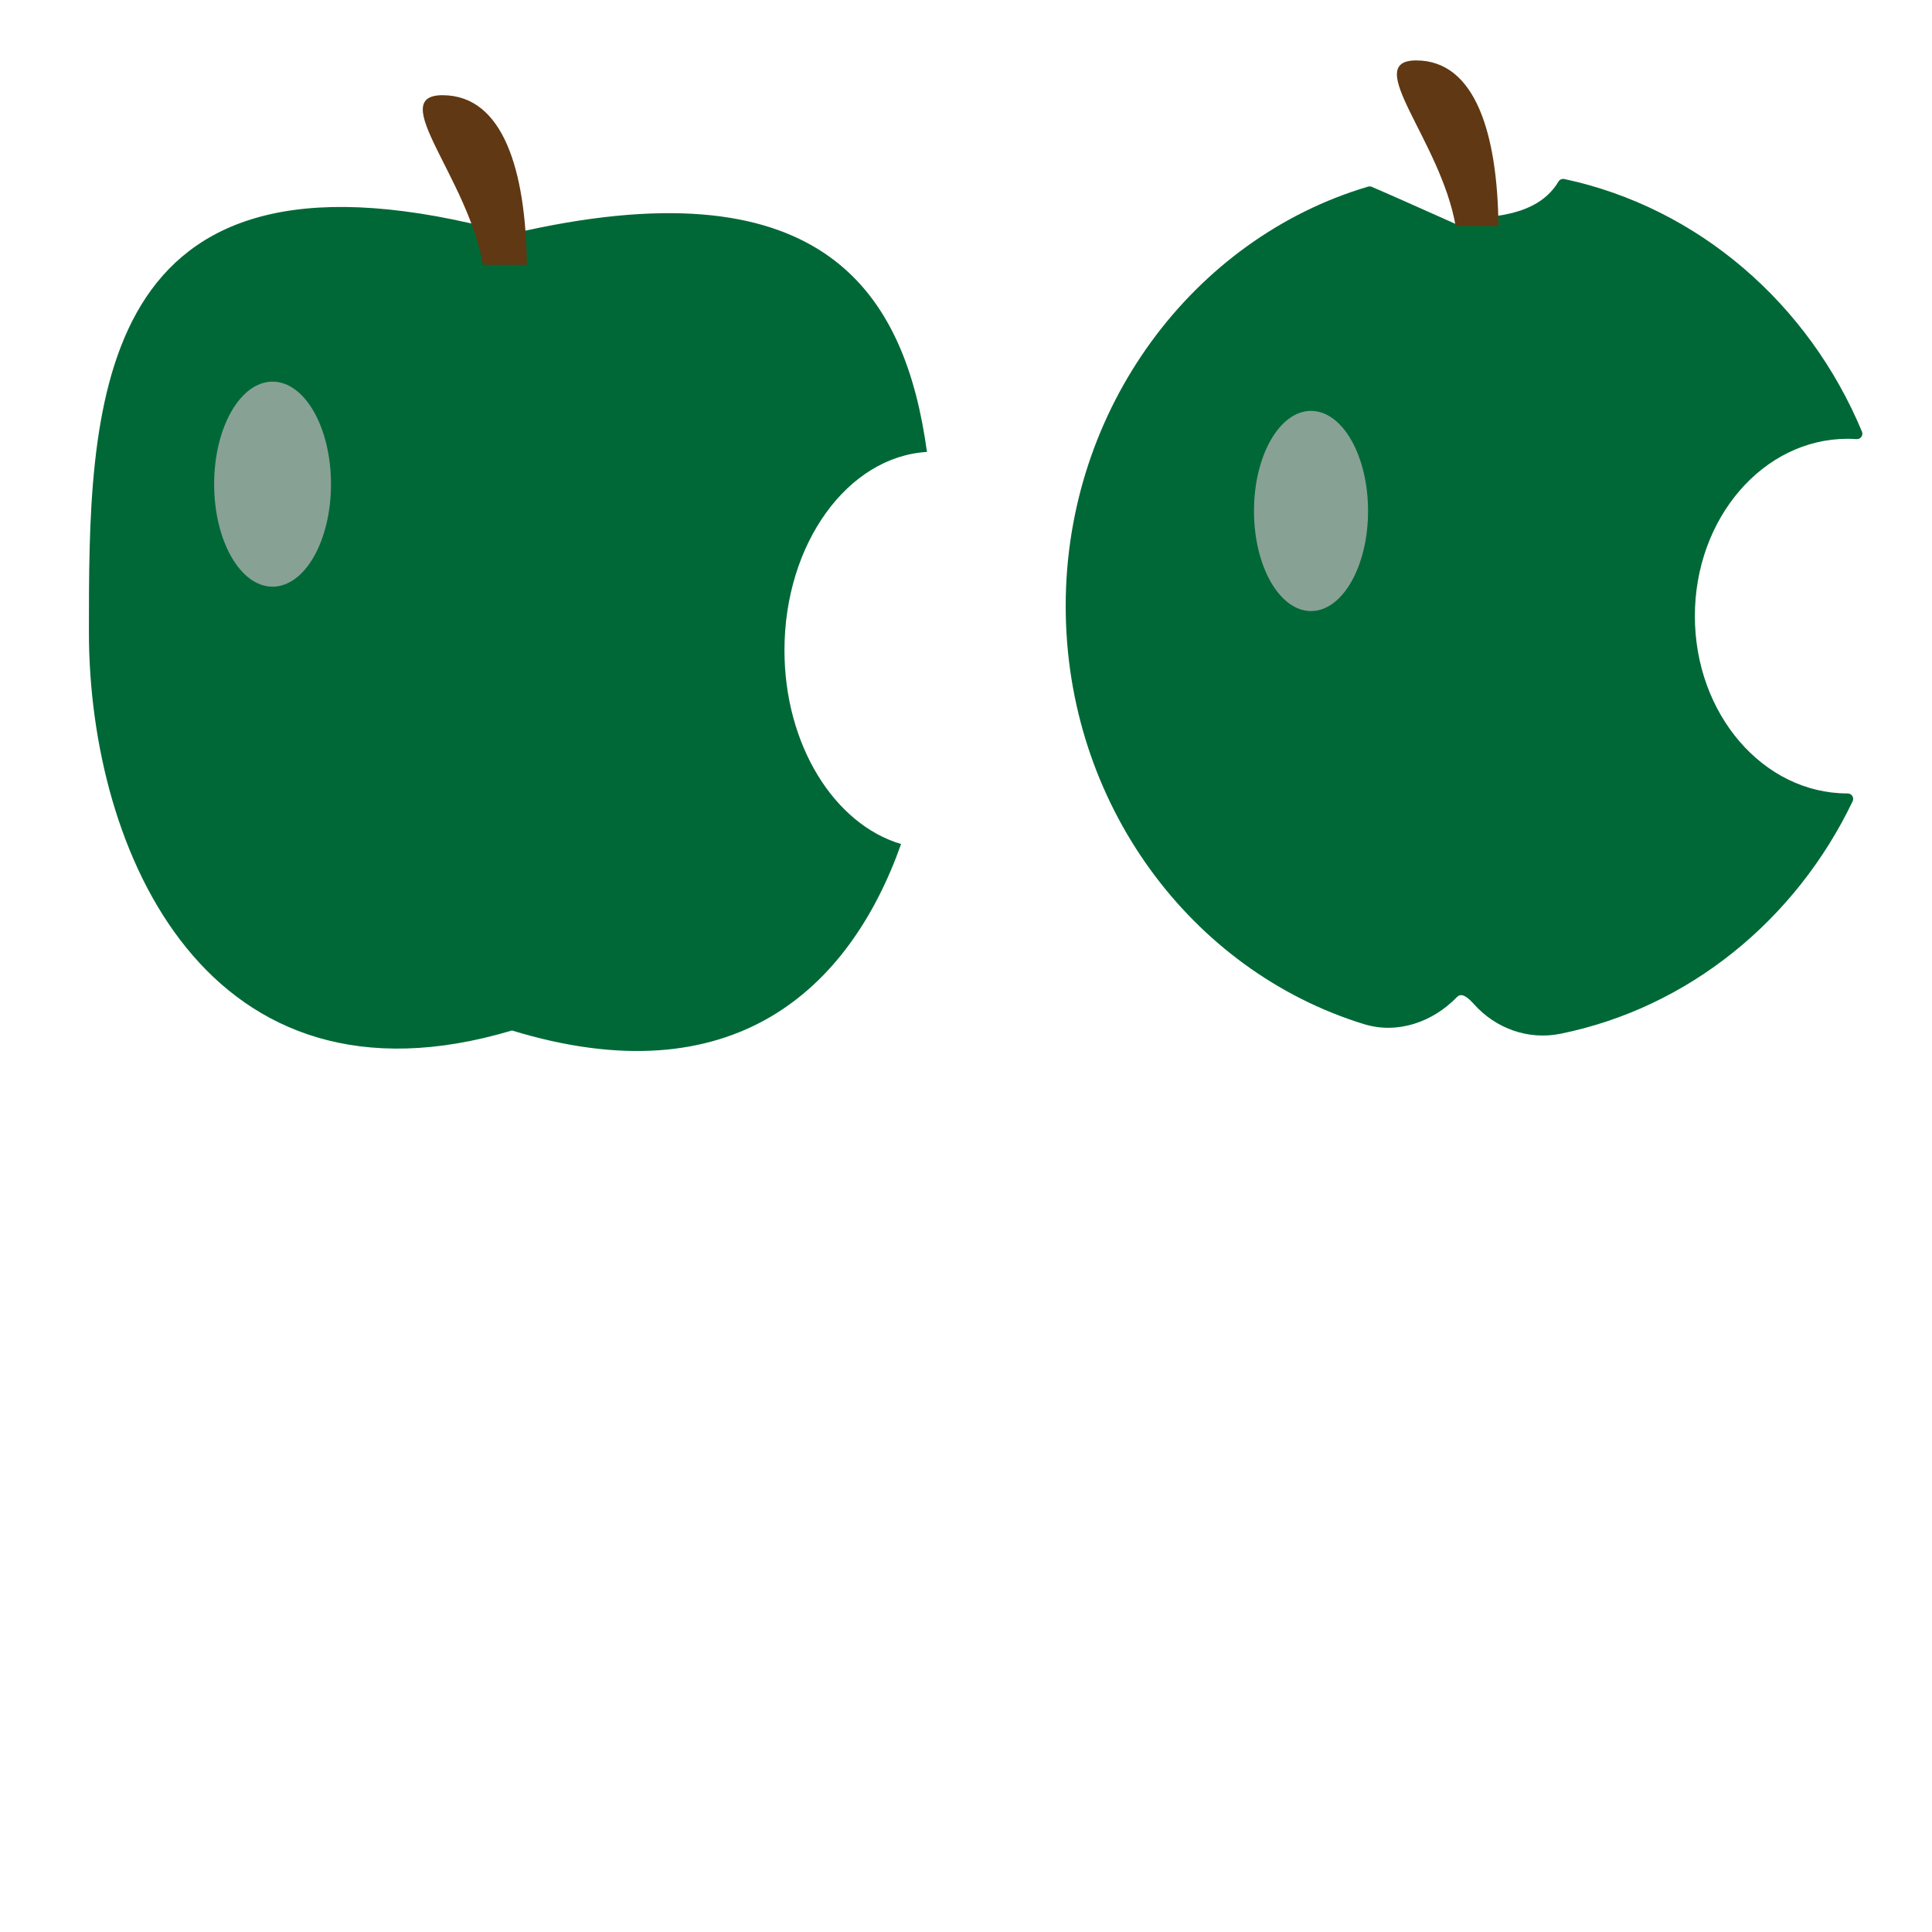<?xml version="1.0" encoding="UTF-8"?>
<svg id="Layer_1" data-name="Layer 1" xmlns="http://www.w3.org/2000/svg" version="1.1" viewBox="0 0 500 500">
  <defs>
    <style>
      .cls-1 {
        fill: #006837;
      }

      .cls-1, .cls-2, .cls-3 {
        stroke-width: 0px;
      }

      .cls-2 {
        fill: #603813;
      }

      .cls-3 {
        fill: #b3b3b3;
        opacity: .76;
      }
    </style>
  </defs>
  <g id="elma1">
    <path class="cls-1" d="M478.15,205.34s.02,0,.02,0c1.05,0,1.75,1.08,1.29,2.03-14.72,30.74-42.46,53.45-75.63,60.17-8.31,1.68-16.76-1.36-22.39-7.69-.03-.03-.06-.06-.08-.09-2.14-2.36-3.38-2.67-4.32-1.7-6.33,6.51-15.41,9.65-24.09,6.97-44.59-13.74-77.15-56.99-77.15-108.2s33.09-95.17,78.25-108.53c.31-.09.64-.08.95.05,2.7,1.12,15.94,7.03,21.7,9.6.65.29,1.48.14,1.84-.47,1.26-2.19,18.11.78,24.8-10.5.3-.51.91-.77,1.5-.65,34.63,7.38,63.21,32.21,77.03,65.36.41.98-.35,2.02-1.41,1.95-.77-.05-1.55-.08-2.33-.08-21.82,0-39.5,20.55-39.5,45.89s17.68,45.89,39.5,45.89Z"/>
    <ellipse class="cls-3" cx="339.29" cy="132.24" rx="14.76" ry="25.9"/>
    <path class="cls-2" d="M387.81,58.49h-11.09c-3.86-22.18-24.53-42.85-10.21-42.85,15.38,0,21.04,19.13,21.29,42.85Z"/>
  </g>
  <g id="elma2">
    <path class="cls-1" d="M233.2,218.44c-13.37,37.68-43.57,65.7-100.71,48.25-78.67,23.51-109.48-46.16-109.48-103.1s0-128.3,98.98-105.76c3.39.77,6.88,1.65,10.51,2.65,1.18-.28,2.34-.54,3.5-.79,77.38-16.93,98.27,16.21,103.9,57.27-20.52,1.22-36.88,23.73-36.88,51.33,0,24.52,12.91,45.04,30.19,50.15Z"/>
    <ellipse class="cls-3" cx="70.54" cy="125.3" rx="15.12" ry="26.53"/>
    <path class="cls-2" d="M136.35,68.54h-11.36c-3.96-22.72-25.13-43.9-10.46-43.9,15.76,0,21.55,19.6,21.82,43.9Z"/>
  </g>
</svg>